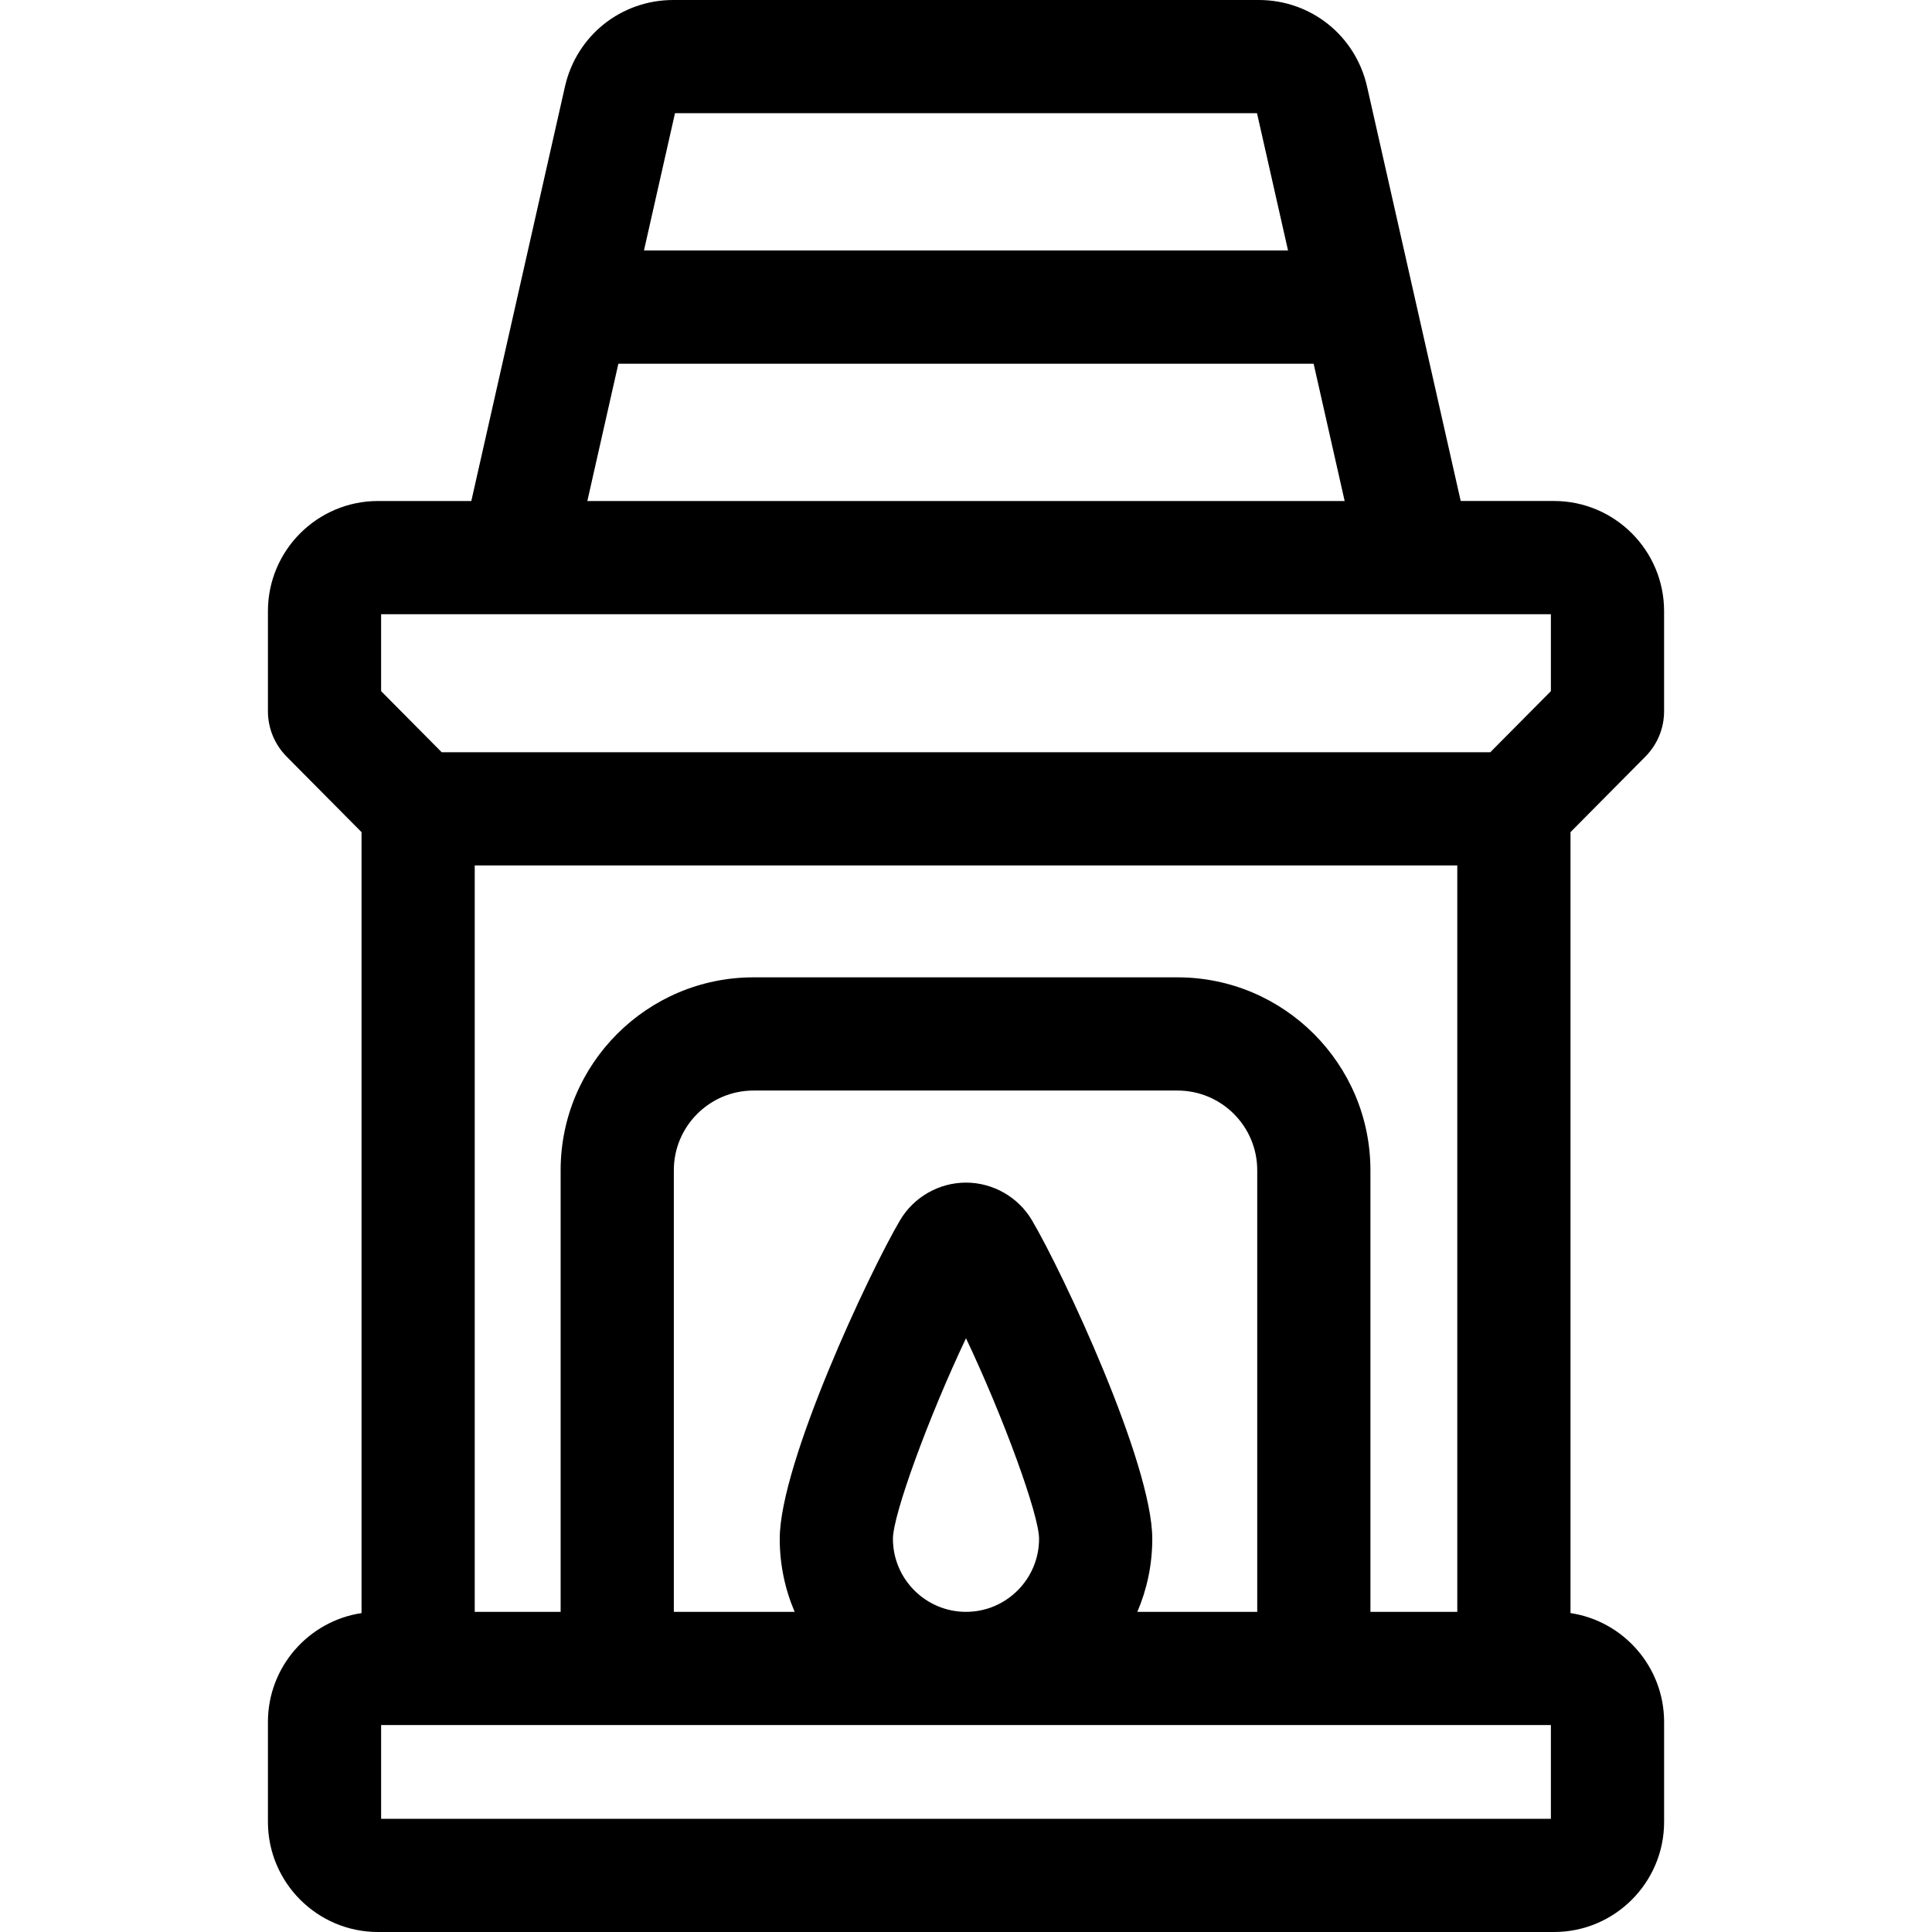 <svg height="512pt" viewBox="-71 0 512 512" width="512pt" xmlns="http://www.w3.org/2000/svg"><path d="m365.043 200.508c3.195-3.227 4.957-7.504 4.957-12.043v-26.516c0-16.09-13.086-29.18-29.168-29.18h-24.73l-24.812-109.797c-3.055-13.527-14.871-22.973-28.73-22.973h-155.117c-13.859 0-25.676 9.445-28.73 22.969l-24.812 109.805h-24.73c-16.082 0-29.168 13.09-29.168 29.18v26.512c0 4.539 1.762 8.816 4.965 12.055l19.84 20.008v206.957c-14.02 2.109-24.805 14.246-24.805 28.852v26.484c0 16.09 13.086 29.18 29.168 29.18h311.664c16.082 0 29.168-13.09 29.168-29.18v-26.484c0-14.605-10.785-26.742-24.805-28.855v-206.957zm-257.164-170.508h154.242l8.223 36.387h-170.688zm-15.004 66.387h184.25l8.223 36.387h-200.695zm-62.875 66.383h310v20.391l-16.055 16.188h-277.891l-16.055-16.191zm285.195 264.387h-23.02v-117.039c0-28.184-22.93-51.113-51.113-51.113h-112.375c-28.184 0-51.113 22.93-51.113 51.113v117.039h-22.766v-197.809h260.387zm-149.559-19.363c0-6.406 9.508-32.375 19.363-53.145 9.852 20.77 19.363 46.738 19.363 53.145 0 10.676-8.688 19.363-19.363 19.363s-19.363-8.688-19.363-19.363zm36.844-84.41c-3.637-6.156-10.332-9.98-17.48-9.98s-13.844 3.824-17.48 9.98c-8.191 13.879-31.883 64.453-31.883 84.41 0 6.867 1.41 13.414 3.957 19.363h-32.02v-117.039c0-11.641 9.473-21.113 21.113-21.113h112.375c11.645 0 21.117 9.473 21.117 21.113v117.039h-31.773c2.547-5.949 3.961-12.496 3.961-19.363-.004-19.957-23.691-70.531-31.887-84.41zm137.52 158.617h-310v-24.844h310zm0 0"/></svg>
